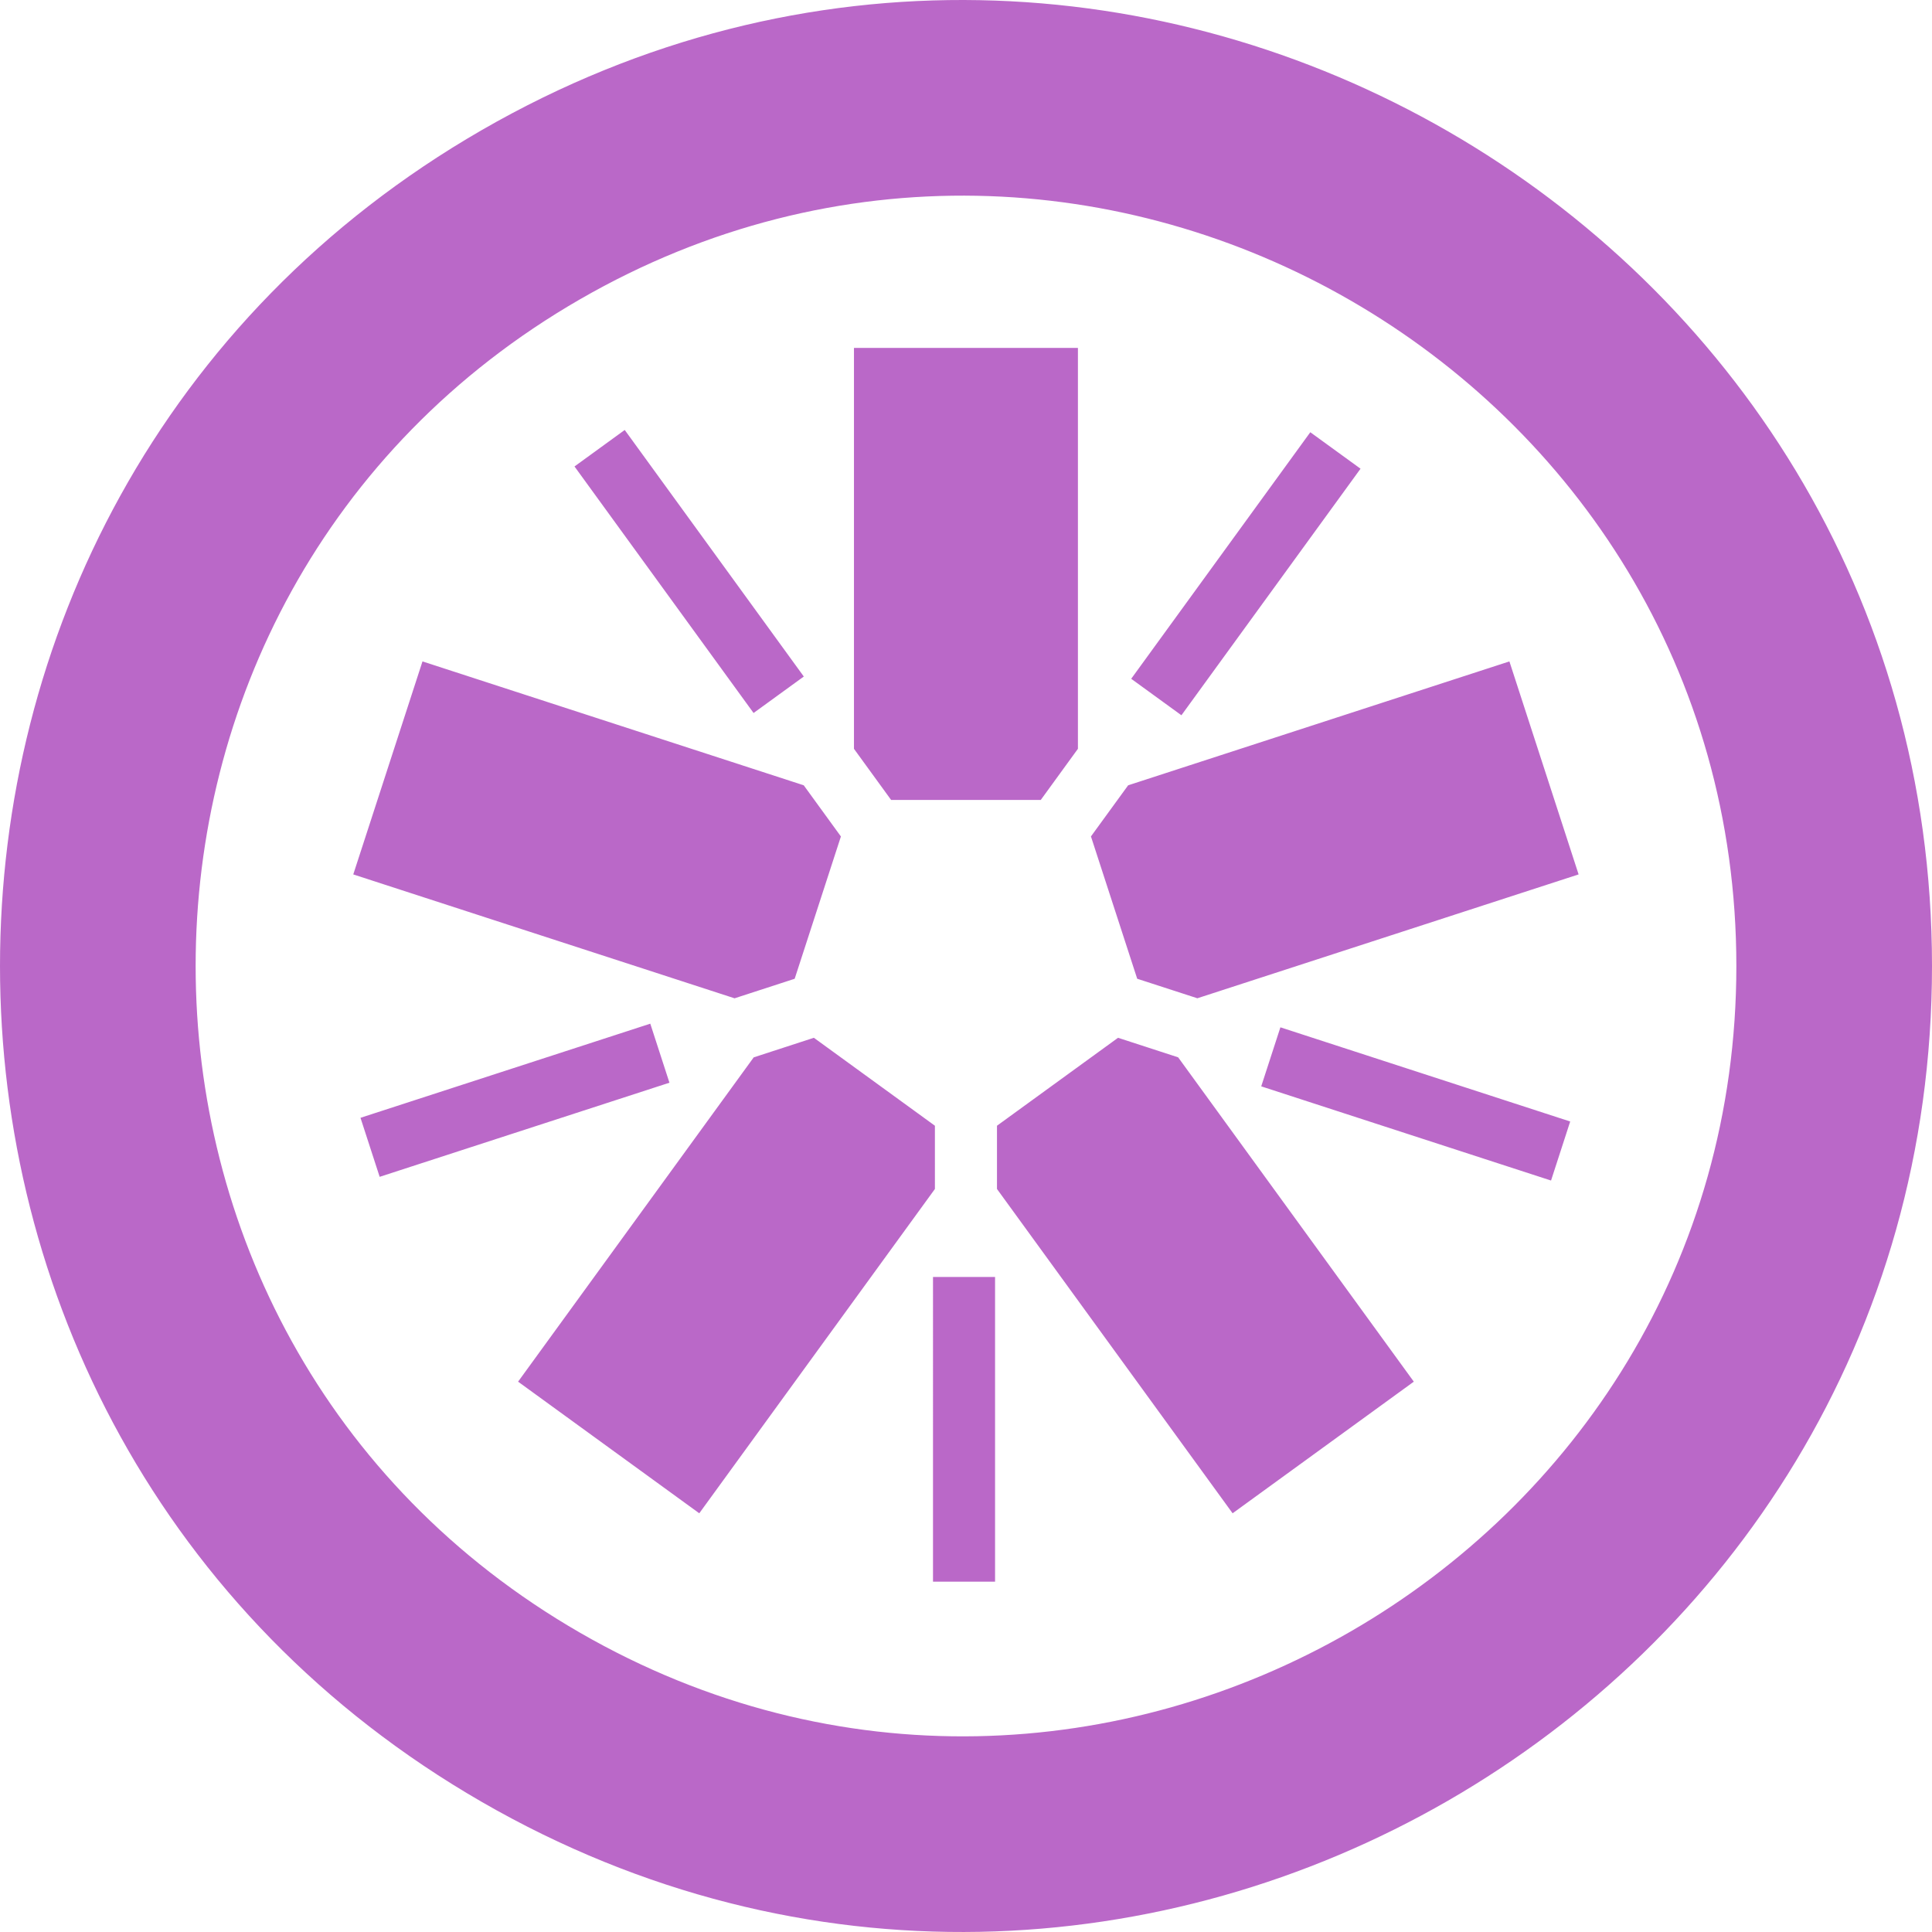 <svg xmlns="http://www.w3.org/2000/svg" width="16" height="16" data-big="true" viewBox="0 0 512 512"><path fill="#BA68C8" d="M236.158 211.998h39.653l9.85-13.56V92.204h-59.35v106.24zm-25.562 47.385 12.252-37.71-9.854-13.563-101.033-32.828L93.62 231.73l101.048 32.831zm37.165 38.947-32.077-23.307-15.943 5.189-62.442 85.944 48.014 34.881 62.448-85.947zm48.532-23.307L264.21 298.33v16.76l62.444 85.947 48.02-34.88-62.453-85.954zm-7.18-53.36 12.258 37.717 15.942 5.171 101.033-32.822-18.338-56.447-101.04 32.833zm121.928 91.192-76.804-24.96 5.082-15.645 76.799 24.959zm-97.953-123.303-13.308-9.668 47.462-65.338 13.312 9.666zm-113.385-.6-47.457-65.334 13.312-9.67 47.457 65.339zm-99.09 122.921-5.08-15.643 76.797-24.945 5.078 15.643zm146.64 107.289h16.448v-80.756h-16.447zm-119.542 58.385c-170.281-98.17-170.281-344.925 0-443.094S512 59.662 512 256 297.993 575.716 127.711 477.547M460.152 256c0-156.574-170.664-254.964-306.459-176.677s-135.794 275.067 0 353.354S460.153 412.574 460.153 256"/></svg>